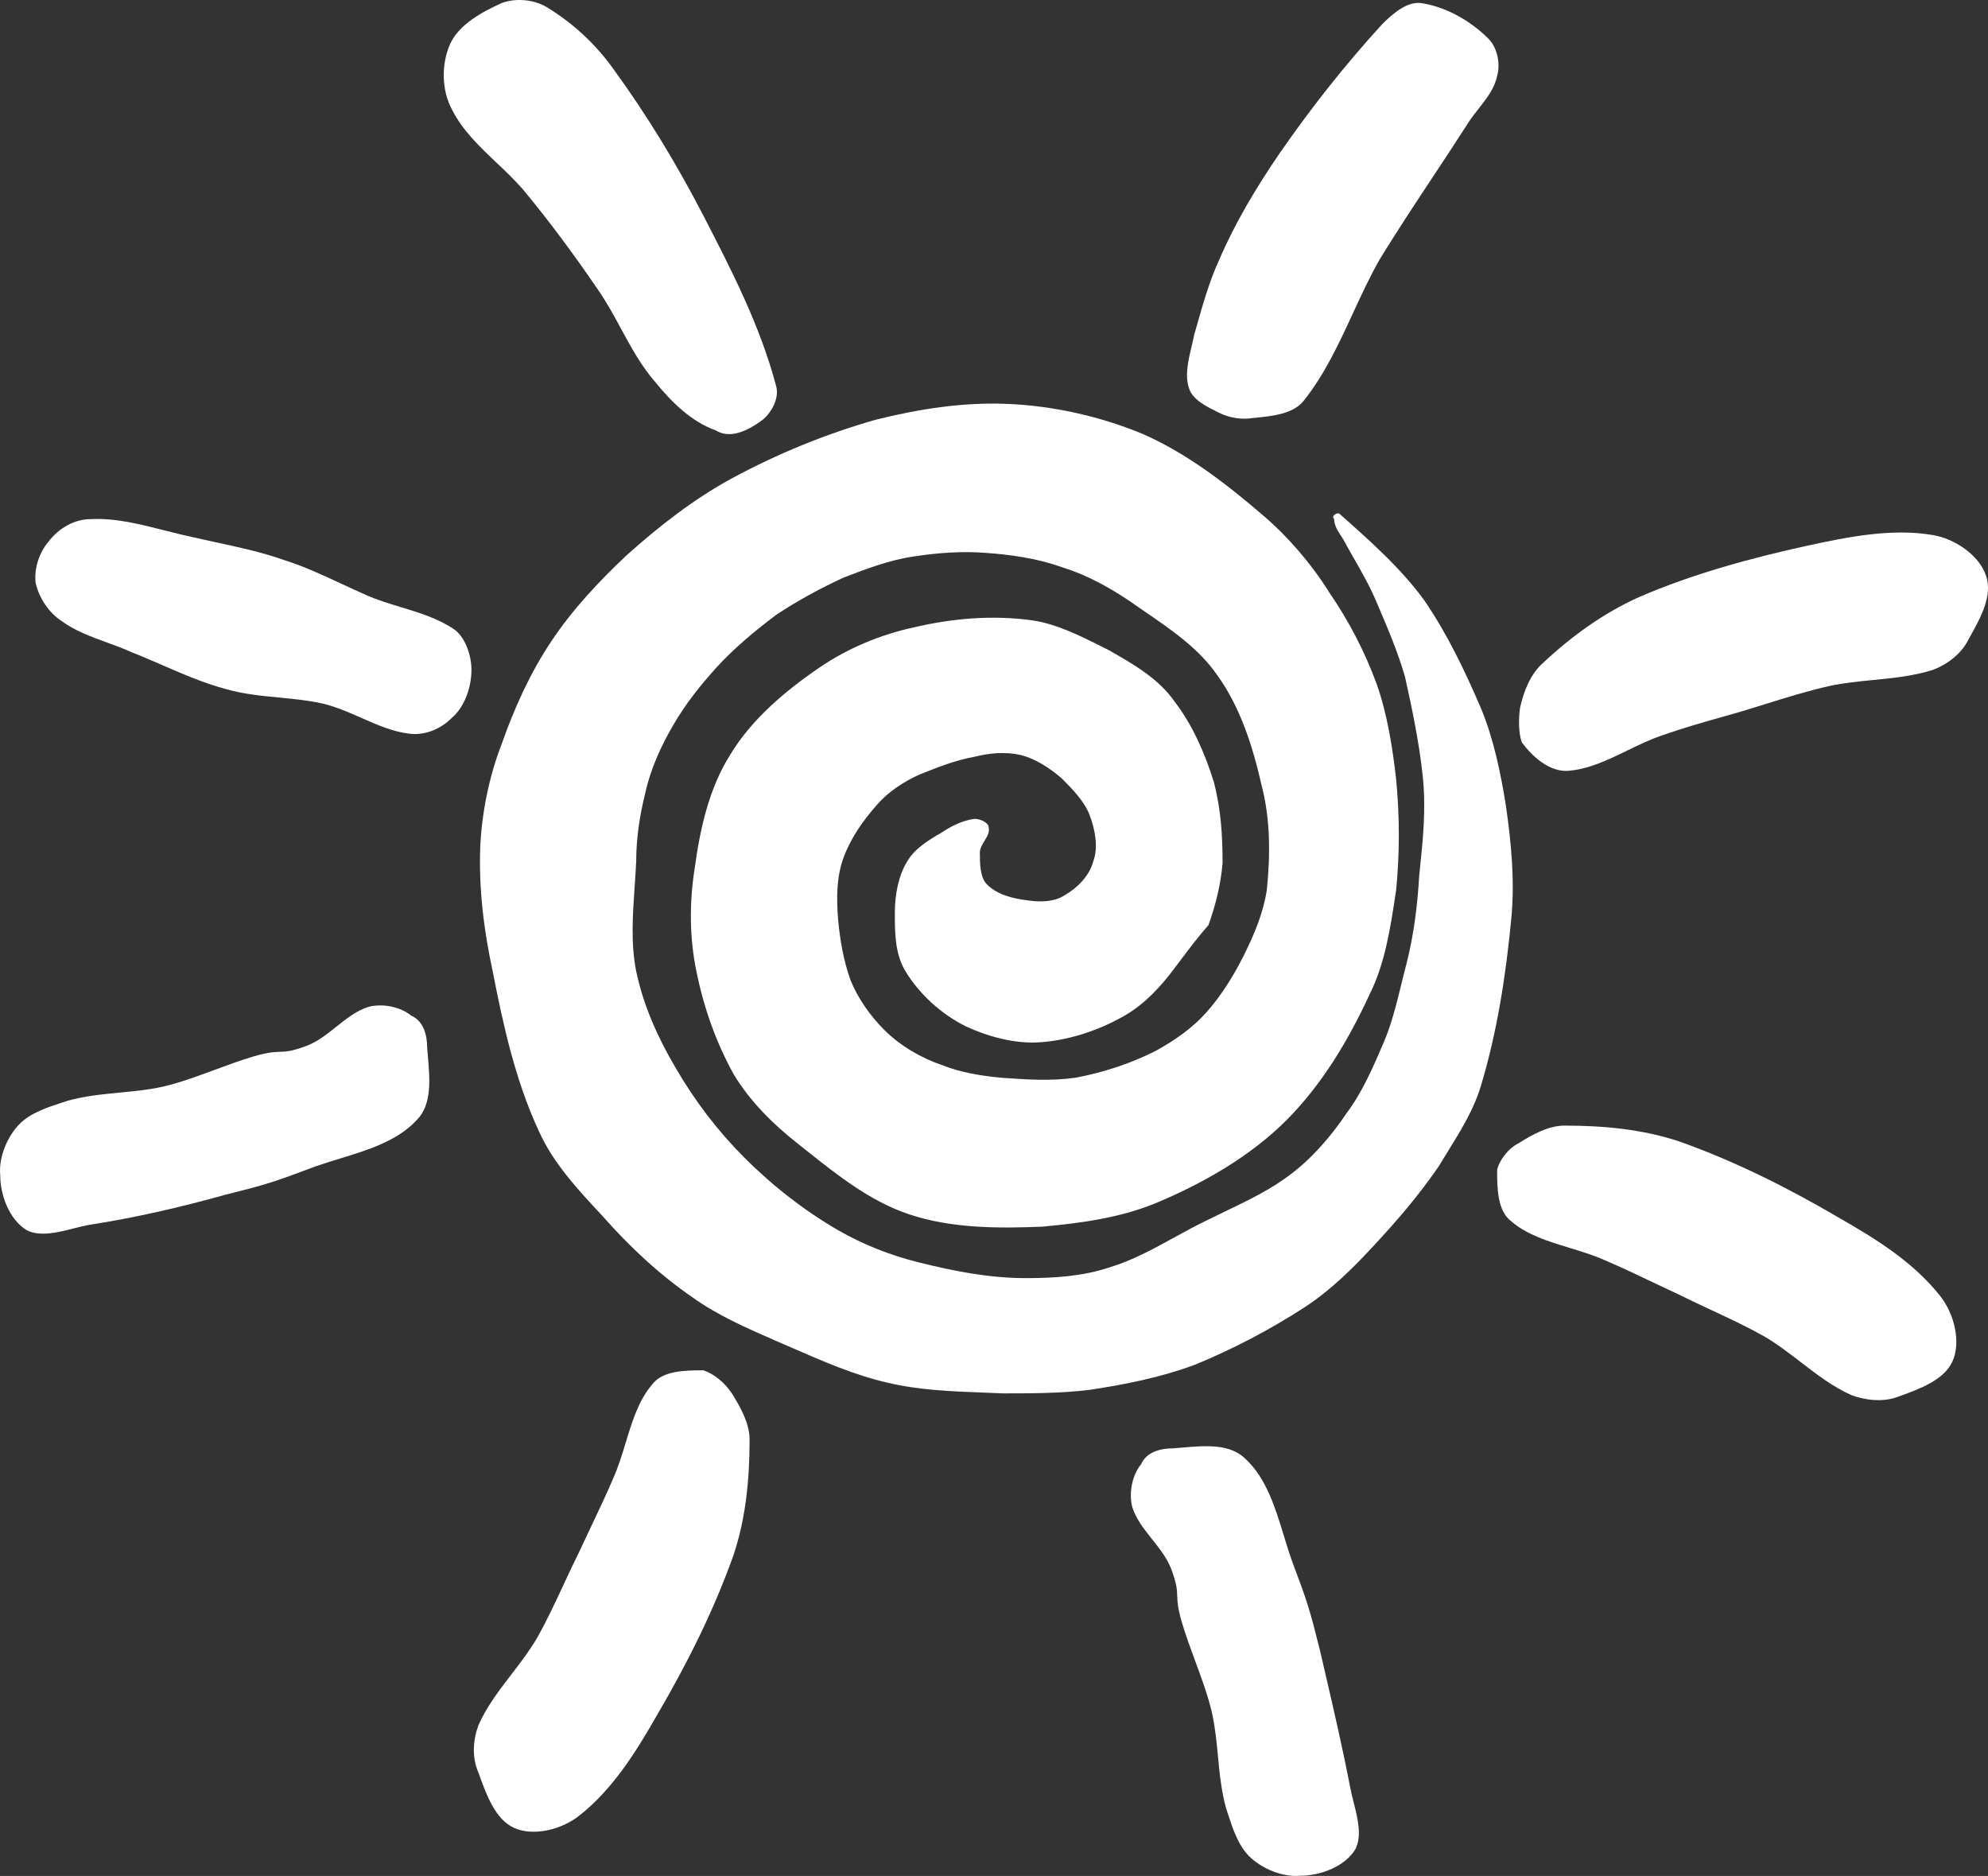 <svg width="319" height="301" viewBox="0 0 319 301" fill="none" xmlns="http://www.w3.org/2000/svg">
<rect x="0" y="0" width="319" height="301" fill="#333333" stroke="none"/>
<path d="M121.984 67.646C123.69 66.508 125.111 63.947 124.543 61.956C121.984 52.281 117.436 43.461 112.888 34.64C108.624 26.389 103.792 18.422 98.391 11.024C95.548 7.041 91.853 3.626 87.589 1.065C85.599 -0.073 82.756 -0.357 80.482 0.496C77.355 1.919 73.66 3.911 72.239 7.041C70.817 10.171 70.817 14.438 72.523 17.568C74.192 20.91 76.951 23.525 79.693 26.125C81.153 27.509 82.609 28.889 83.893 30.372C88.157 35.494 92.137 40.9 95.832 46.306C97.263 48.336 98.444 50.515 99.627 52.698C101.263 55.718 102.903 58.744 105.213 61.386C107.771 64.516 110.898 67.646 114.878 69.069C117.152 70.492 119.995 69.069 121.984 67.646Z" fill="white"/>
<path d="M214.938 82.442C219.771 86.71 224.887 91.262 228.583 96.384C232.278 101.79 235.121 107.765 237.679 113.74C239.669 118.578 240.806 123.984 241.659 129.39C242.512 135.365 243.08 141.34 242.512 147.315C241.659 156.42 240.237 165.526 237.679 174.062C236.529 177.974 234.45 181.329 232.342 184.727L232.34 184.73C231.843 185.532 231.345 186.336 230.857 187.15C227.73 191.703 224.319 195.686 220.623 199.67C217.212 203.369 213.801 206.783 209.537 209.628C203.852 213.327 197.882 216.457 191.629 219.018C186.228 221.01 180.542 222.148 174.857 223.001C170.309 223.57 165.477 223.57 160.928 223.57C159.893 223.523 158.857 223.484 157.822 223.445C152.611 223.247 147.432 223.05 142.451 221.863C137.169 220.662 132.09 218.445 127.043 216.242L127.04 216.241C126.112 215.836 125.185 215.432 124.259 215.034C119.71 213.043 115.162 211.051 111.182 208.206C105.782 204.507 100.949 199.954 96.685 195.117C92.706 190.849 88.726 186.581 86.452 181.459C82.756 173.493 80.766 164.672 79.061 155.851C77.64 149.307 76.787 142.478 77.071 135.65C77.355 130.243 78.492 124.553 80.482 119.431C82.472 113.74 85.03 108.05 88.442 102.928C91.853 97.807 96.117 93.254 100.665 88.986C105.782 84.433 111.182 80.165 117.436 76.751C124.827 72.768 132.502 69.638 140.461 67.362C147.284 65.654 154.39 64.516 161.497 64.801C168.888 65.085 176.563 66.792 183.385 69.638C190.492 72.768 196.745 77.605 202.715 82.726C206.695 86.141 210.39 90.409 213.233 94.961C216.359 99.514 218.918 104.351 220.908 109.757C222.613 114.594 223.466 120 224.035 125.122C224.603 131.097 224.603 136.788 224.035 142.763L223.976 143.151C223.142 148.724 222.271 154.545 219.771 159.55C216.359 166.948 212.096 174.062 206.41 179.752C200.725 185.443 193.334 189.711 185.943 192.841C179.974 195.402 173.436 196.255 167.182 196.824C160.076 197.109 152.685 197.109 145.862 194.833C139.654 192.761 134.388 188.569 129.42 184.615C128.929 184.224 128.44 183.835 127.954 183.451C123.974 180.321 120.279 176.622 117.721 172.354C114.878 167.233 112.888 161.542 111.751 155.851C110.614 150.445 110.614 144.755 111.467 139.348C112.32 133.089 113.741 126.544 117.152 121.138C120.563 115.448 125.964 110.895 131.365 107.196C135.913 104.066 141.314 101.79 146.715 100.652C152.685 99.229 159.223 98.66 165.477 99.514C169.414 100.039 173.352 102.021 177.065 103.889L177.07 103.891L177.095 103.904L177.099 103.906L177.724 104.221C177.811 104.264 177.898 104.308 177.984 104.351C181.964 106.627 185.943 108.903 188.502 112.602C191.344 116.301 193.334 120.854 194.756 125.406C195.893 129.674 196.177 133.942 196.177 138.495C195.893 141.909 195.04 145.324 193.903 148.454C192.312 150.245 190.86 152.176 189.45 154.051L189.449 154.052C188.844 154.857 188.246 155.652 187.649 156.42C185.375 159.266 182.817 161.827 179.405 163.534C175.71 165.526 171.162 166.948 166.898 167.233C162.918 167.517 158.654 166.379 154.959 164.672C150.979 162.68 147.568 159.55 145.294 155.851C143.588 153.006 143.588 149.592 143.588 146.462C143.588 143.616 144.157 140.487 145.578 138.21C146.715 136.219 148.989 134.796 150.979 133.658C152.685 132.52 154.39 131.666 156.38 131.382C157.233 131.382 158.654 131.951 158.654 132.804C158.806 133.566 158.389 134.245 157.967 134.931C157.602 135.526 157.233 136.126 157.233 136.788C157.233 138.495 157.233 140.771 158.37 141.909C160.076 143.616 162.634 144.186 164.908 144.47C166.898 144.755 169.172 144.755 170.878 143.616C172.867 142.478 174.857 140.487 175.426 138.21C176.279 135.934 175.71 133.089 174.857 130.812C174.004 128.536 172.015 126.544 170.309 124.837C168.319 123.13 166.045 121.707 163.771 121.138C161.213 120.569 158.654 120.854 156.38 121.423C153.253 121.992 150.411 123.13 147.568 124.268C145.01 125.406 142.451 127.114 140.746 129.105C138.472 131.666 136.482 134.511 135.345 137.641C134.208 140.771 134.208 144.186 134.492 147.6C134.776 150.73 135.345 154.144 136.482 157.274C137.619 160.119 139.609 162.965 141.883 165.241C144.441 167.802 147.852 169.794 151.263 170.932C154.106 172.07 157.517 172.639 160.644 172.923C164.624 173.208 168.603 173.492 172.583 172.923C177.131 172.07 181.395 170.647 185.375 168.655C188.502 166.948 191.344 164.956 193.618 162.396C195.893 159.835 197.882 156.705 199.588 153.291C201.294 149.876 202.715 146.462 203.283 142.763C203.852 137.072 203.852 131.382 202.431 125.975C201.009 119.716 199.019 113.456 195.324 108.334C192.416 104.1 188.032 101.096 183.774 98.179C183.454 97.96 183.134 97.741 182.817 97.522C178.837 94.677 174.857 92.4 170.309 90.978C166.329 89.555 162.065 88.986 158.086 88.701C154.39 88.417 150.411 88.701 146.715 89.271C142.736 89.84 139.04 91.262 135.345 92.685C131.649 94.392 127.954 96.384 124.543 98.66C121.132 101.221 117.721 104.066 114.878 107.196C112.32 110.042 110.045 112.887 108.056 116.301C106.066 119.716 104.36 123.415 103.507 127.398C102.655 130.812 102.086 134.511 102.086 138.21C102.023 139.548 101.93 140.885 101.838 142.219L101.838 142.221C101.52 146.847 101.204 151.435 102.086 155.851C103.223 161.258 105.497 166.379 108.34 171.216C111.467 176.622 115.162 181.459 119.426 185.727C123.974 190.28 129.091 194.263 134.492 197.393C138.472 199.67 142.736 201.377 147.284 202.515C152.969 203.938 158.654 205.076 164.624 205.076C169.172 205.076 173.72 204.791 177.984 203.369C181.686 202.257 185.026 200.422 188.397 198.57L188.398 198.569C190.204 197.576 192.019 196.579 193.903 195.686C194.876 195.199 195.861 194.725 196.849 194.251C200.479 192.506 204.135 190.749 207.263 188.288C210.674 185.727 213.801 182.028 216.075 178.614C218.634 175.2 220.339 171.216 222.045 167.233C223.302 164.297 224.096 161.051 224.881 157.839C225.162 156.693 225.441 155.551 225.74 154.429C226.877 149.876 227.446 145.324 227.73 140.487L227.773 140.081C228.326 134.824 228.853 129.823 228.298 124.553C227.73 119.147 226.593 113.74 225.456 108.619C224.319 104.636 222.613 100.652 220.908 96.669C219.885 94.211 218.566 91.899 217.272 89.63C216.768 88.747 216.269 87.871 215.791 86.994C215.62 86.652 215.398 86.31 215.17 85.96C214.642 85.146 214.085 84.29 214.085 83.295C213.517 82.726 214.654 82.157 214.938 82.442Z" fill="white"/>
<path d="M14.534 83.296C11.975 83.296 9.417 84.719 7.711 86.995C6.29 88.702 5.437 91.263 5.722 93.539C6.29 96.1 7.996 98.376 9.701 99.514C11.937 101.193 14.54 102.138 17.108 103.071C18.458 103.561 19.799 104.048 21.072 104.636C22.777 105.3 24.451 106.027 26.125 106.754C29.473 108.208 32.821 109.663 36.422 110.611C39.213 111.387 42.004 111.655 44.795 111.923C47.12 112.147 49.446 112.37 51.772 112.887C53.916 113.392 55.949 114.289 57.968 115.181C60.5 116.299 63.013 117.408 65.701 117.724C67.975 118.009 70.533 117.155 72.523 115.164C74.513 113.456 75.65 110.327 75.65 107.481C75.65 104.92 74.513 102.075 72.808 100.937C70.19 99.191 67.252 98.302 64.321 97.415C62.477 96.857 60.635 96.3 58.879 95.531C57.527 94.939 56.201 94.322 54.885 93.71C51.771 92.262 48.715 90.84 45.518 89.84C42.012 88.601 38.355 87.812 34.766 87.037C33.41 86.744 32.062 86.453 30.737 86.141C29.264 85.831 27.791 85.457 26.318 85.083C22.39 84.086 18.462 83.089 14.534 83.296Z" fill="white"/>
<path d="M188.217 232.391C188.707 232.356 189.21 232.312 189.721 232.268C193.357 231.953 197.379 231.603 199.872 234.098C203.191 237.199 204.615 241.85 206.022 246.443C206.422 247.751 206.822 249.055 207.263 250.317C209.821 257.146 210.105 257.999 211.811 264.828L212.012 265.698C212.077 265.981 212.143 266.263 212.208 266.546C212.346 267.141 212.484 267.735 212.621 268.327C214.05 274.488 215.447 280.512 216.643 286.737C216.783 287.504 216.99 288.321 217.203 289.161C217.86 291.75 218.569 294.547 217.496 296.696C215.791 299.541 211.811 300.964 208.684 300.964C205.842 301.248 202.43 299.826 200.441 297.834C198.668 296.06 197.798 293.383 197.026 291.01L196.954 290.789C196.932 290.721 196.911 290.654 196.889 290.587C196.841 290.44 196.793 290.295 196.745 290.151C195.97 287.358 195.702 284.564 195.434 281.771C195.211 279.443 194.988 277.115 194.471 274.787C193.821 272.023 192.8 269.259 191.779 266.495C191.013 264.422 190.248 262.348 189.639 260.275C188.965 257.984 188.93 256.97 188.898 256.053C188.862 255.034 188.831 254.136 187.933 251.739C187.253 249.969 186.052 248.459 184.859 246.961C183.56 245.329 182.272 243.709 181.679 241.781C181.111 239.505 181.679 236.659 183.101 234.952C183.953 232.96 186.227 232.391 188.217 232.391Z" fill="white"/>
<path d="M251.039 180.606C248.481 180.606 245.923 182.029 243.649 183.451C241.943 184.305 240.522 186.297 240.237 187.719C240.237 190.565 240.237 194.264 242.512 195.971C245.047 198.146 248.389 199.166 251.804 200.209C253.75 200.803 255.72 201.404 257.577 202.23C260.187 203.35 262.797 204.592 265.327 205.796L265.328 205.797L265.329 205.797C266.656 206.428 267.961 207.049 269.232 207.637C270.928 208.485 272.663 209.294 274.408 210.108C277.344 211.477 280.308 212.859 283.161 214.465C285.192 215.661 287.073 217.109 288.951 218.554C291.54 220.547 294.124 222.536 297.09 223.855C299.364 224.709 302.207 224.993 304.481 224.14C304.62 224.089 304.761 224.038 304.904 223.986C307.981 222.872 311.935 221.44 313.293 218.449C314.714 215.319 313.577 210.767 311.303 207.921C307.039 202.515 301.07 198.816 295.1 195.402C286.856 190.565 278.329 186.297 269.516 183.167C263.547 181.175 257.293 180.606 251.039 180.606Z" fill="white"/>
<path d="M68.543 168.087C68.578 168.577 68.622 169.08 68.666 169.591C68.982 173.231 69.331 177.257 66.838 179.752C63.74 183.074 59.093 184.5 54.505 185.908C53.198 186.309 51.895 186.709 50.635 187.15C43.813 189.711 42.96 189.996 36.138 191.703C29.031 193.695 21.64 195.402 14.249 196.54C13.484 196.679 12.667 196.887 11.828 197.1C9.242 197.757 6.447 198.468 4.3 197.394C1.458 195.686 0.036 191.703 0.036 188.573C-0.248 185.728 1.173 182.313 3.163 180.321C4.935 178.548 7.61 177.676 9.981 176.904L9.984 176.903L9.99 176.901C10.278 176.807 10.562 176.715 10.838 176.623C13.629 175.847 16.42 175.578 19.211 175.31C21.537 175.087 23.863 174.864 26.188 174.346C28.95 173.696 31.711 172.674 34.472 171.652C36.544 170.885 38.615 170.119 40.686 169.509C42.974 168.835 43.988 168.8 44.904 168.768C45.922 168.732 46.82 168.701 49.214 167.802C50.982 167.121 52.49 165.919 53.987 164.725C55.618 163.425 57.236 162.136 59.163 161.542C61.437 160.973 64.279 161.542 65.985 162.965C67.975 163.819 68.543 166.095 68.543 168.087Z" fill="white"/>
<path d="M120.279 230.969C120.279 228.408 118.857 225.847 117.436 223.571C116.299 221.863 114.593 220.441 112.888 219.872C110.045 219.872 106.35 219.872 104.644 222.148C102.471 224.685 101.452 228.031 100.41 231.45C99.817 233.398 99.216 235.369 98.391 237.228C97.272 239.841 96.031 242.454 94.828 244.987C94.197 246.315 93.576 247.622 92.99 248.894C92.142 250.591 91.334 252.328 90.521 254.074C89.153 257.013 87.772 259.981 86.167 262.836C84.972 264.869 83.526 266.752 82.083 268.631C80.092 271.223 78.105 273.81 76.787 276.778C75.934 279.055 75.65 281.9 76.787 284.461C76.837 284.6 76.888 284.741 76.94 284.884C78.053 287.964 79.484 291.922 82.472 293.281C85.599 294.704 90.147 293.566 92.99 291.29C98.391 287.022 102.086 281.046 105.497 275.071C110.33 266.82 114.593 258.284 117.72 249.463C119.71 243.488 120.279 237.228 120.279 230.969Z" fill="white"/>
<path d="M243.933 113.456C244.502 110.895 245.639 108.05 247.628 106.343C252.177 102.075 257.293 98.376 262.979 95.815C271.506 92.116 280.887 89.555 289.983 87.564C296.522 86.141 303.628 84.718 310.166 85.856C313.577 86.425 317.557 88.986 318.694 92.401C319.748 95.567 317.869 98.978 316.231 101.953C316.102 102.186 315.975 102.416 315.851 102.644C314.714 104.92 312.44 106.627 310.166 107.481C307.023 108.475 303.783 108.793 300.559 109.111C298.244 109.339 295.937 109.566 293.679 110.042C290.107 110.836 286.674 111.908 283.282 112.967C281.815 113.425 280.356 113.88 278.897 114.31C278.182 114.514 277.457 114.719 276.726 114.925L276.72 114.927C273.389 115.868 269.936 116.843 266.674 118.009C264.802 118.633 262.968 119.525 261.13 120.418C257.945 121.966 254.748 123.519 251.324 123.699C248.481 123.699 245.923 121.423 244.217 119.147C243.649 117.724 243.649 115.163 243.933 113.456Z" fill="white"/>
<path d="M201.33 67.045C201.222 67.056 201.115 67.067 201.009 67.077C199.304 67.362 197.314 67.077 195.608 66.224C195.49 66.164 195.367 66.103 195.241 66.041C193.556 65.207 191.305 64.093 190.776 62.24C190.105 60.224 190.667 57.855 191.214 55.55C191.361 54.927 191.508 54.309 191.629 53.704C191.742 53.308 191.855 52.908 191.969 52.507C192.998 48.877 194.073 45.084 195.608 41.754C198.167 35.778 201.578 30.088 205.273 24.682C210.39 17.284 215.791 10.455 221.761 3.911C223.466 2.203 225.74 0.212 228.014 0.496C231.994 1.065 235.974 3.342 238.816 6.187C240.238 7.61 240.806 10.17 240.238 12.162C239.839 14.156 238.604 15.73 237.313 17.375C236.762 18.078 236.2 18.793 235.689 19.56C233.866 22.412 231.951 25.31 230.018 28.235C227.13 32.605 224.201 37.037 221.476 41.469C219.853 44.285 218.478 47.265 217.098 50.254C214.853 55.117 212.598 60.002 209.253 64.232C207.611 66.424 204.124 66.769 201.33 67.045Z" fill="white"/>
</svg>
